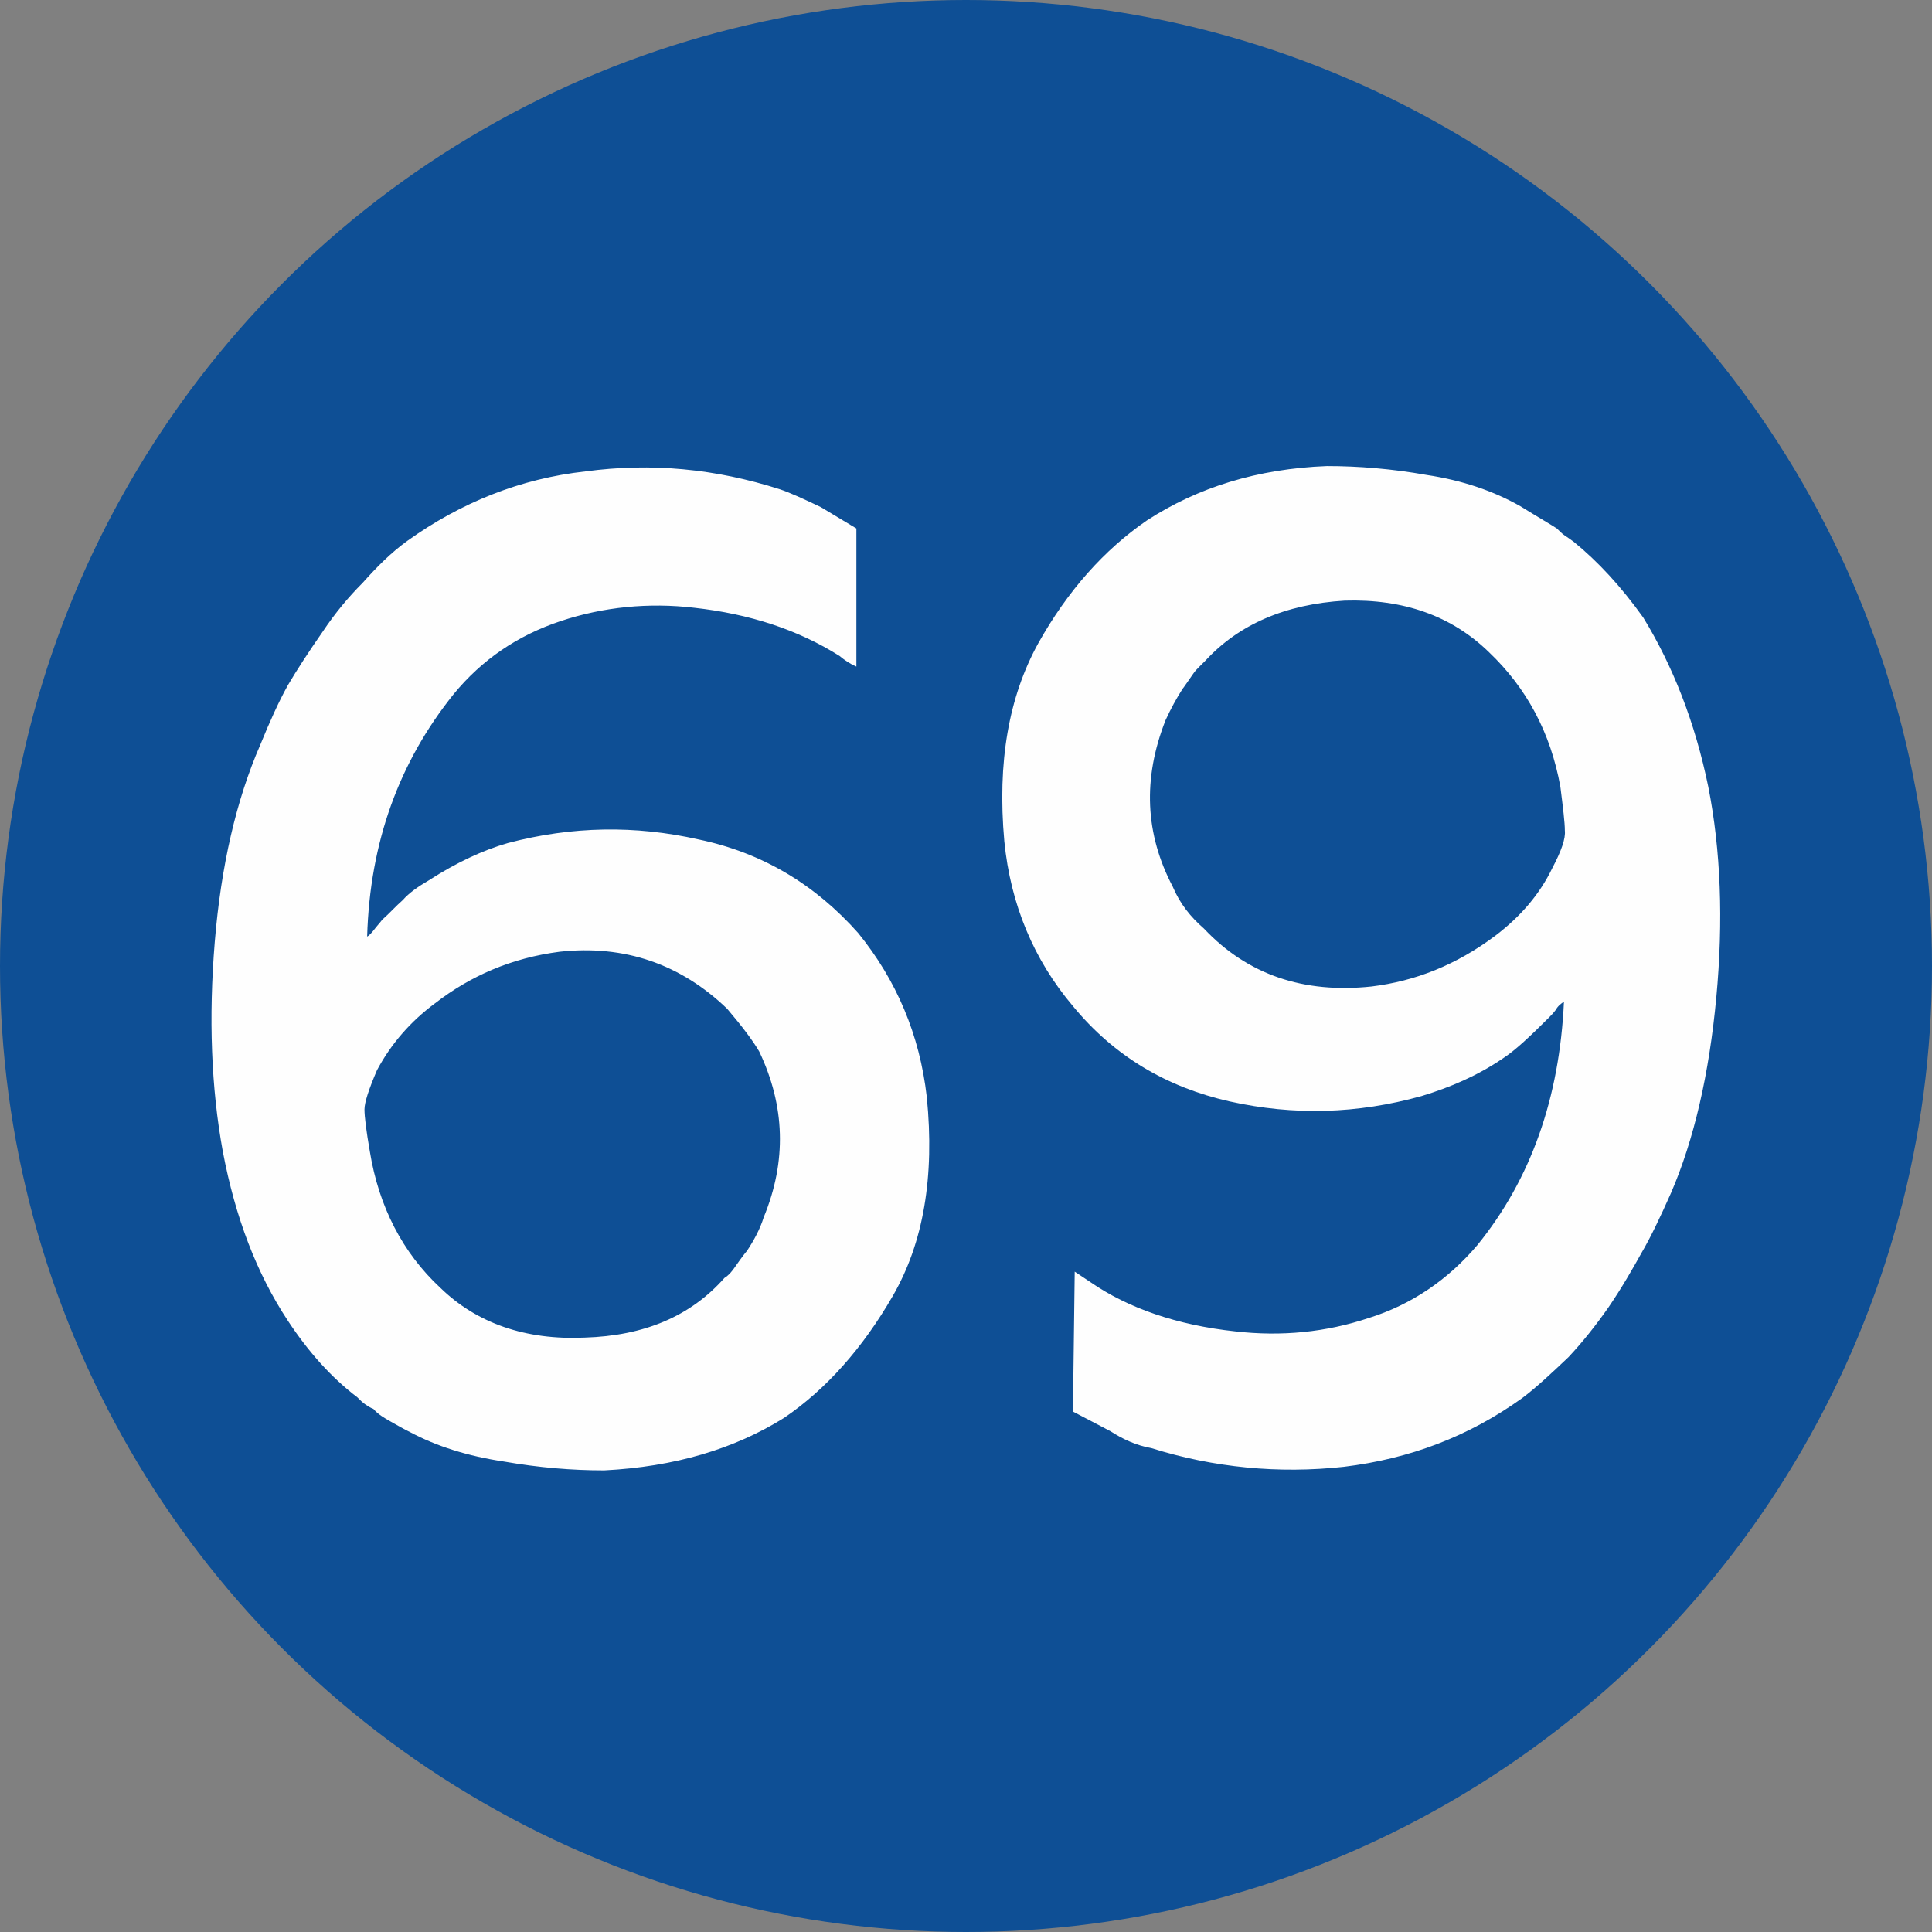 <?xml version="1.0" encoding="UTF-8"?>
<!DOCTYPE svg PUBLIC "-//W3C//DTD SVG 1.1//EN" "http://www.w3.org/Graphics/SVG/1.1/DTD/svg11.dtd">
<!-- Creator: CorelDRAW 2019 (64-Bit) -->
<svg xmlns="http://www.w3.org/2000/svg" xml:space="preserve" width="591px" height="591px" version="1.1" style="shape-rendering:geometricPrecision; text-rendering:geometricPrecision; image-rendering:optimizeQuality; fill-rule:evenodd; clip-rule:evenodd"
viewBox="0 0 21.68 21.68"
 xmlns:xlink="http://www.w3.org/1999/xlink">
 <rect x="0" y="0" width="21.68" height="21.68" fill="#808080" stroke="none"/>
 <defs>
  <style type="text/css">
   <![CDATA[
    .fil1 {fill:#0E4F95}
    .fil0 {fill:#FEFEFE;fill-rule:nonzero}
   ]]>
  </style>
 </defs>
 <g id="Layer_x0020_1">
  <path class="fil0" d="M9.47 16.06l-1.63 0 0 -8.06 -2.33 1.34 0 -1.65 3.96 -2.28 0 10.65zm1.54 -2.09c0.41,0.26 0.91,0.48 1.49,0.64 0.57,0.16 1.17,0.21 1.78,0.15 0.52,-0.05 1.02,-0.21 1.49,-0.5 0.47,-0.28 0.76,-0.7 0.86,-1.27 0.1,-0.65 -0.02,-1.17 -0.39,-1.57 -0.35,-0.4 -0.78,-0.66 -1.28,-0.8 -0.42,-0.1 -0.88,-0.13 -1.38,-0.1 -0.5,0.04 -0.95,0.1 -1.36,0.2 -0.15,0.04 -0.28,0.08 -0.41,0.13 -0.13,0.04 -0.26,0.08 -0.39,0.11l0.7 -5.55 5.49 0 0 1.45 -4.28 0 -0.31 2.46c0.09,-0.01 0.18,-0.03 0.27,-0.06 0.09,-0.02 0.18,-0.04 0.28,-0.06 0.18,-0.03 0.38,-0.05 0.58,-0.05 1.21,-0.03 2.21,0.27 3,0.9 0.21,0.17 0.41,0.38 0.6,0.63 0.19,0.24 0.34,0.54 0.44,0.89 0.1,0.34 0.15,0.72 0.15,1.14 0,0.42 -0.06,0.79 -0.18,1.11 -0.24,0.64 -0.62,1.14 -1.13,1.52 -0.51,0.37 -1.09,0.63 -1.72,0.77 -0.51,0.11 -1.08,0.16 -1.71,0.13 -0.64,-0.03 -1.2,-0.13 -1.7,-0.31 -0.27,-0.1 -0.49,-0.19 -0.68,-0.28 -0.01,-0.01 -0.09,-0.05 -0.21,-0.11l0 -1.57z"/>
  <g id="_1912712880832">
   <circle class="fil1" cx="10.84" cy="10.84" r="10.84"/>
  </g>
  <path class="fil0" d="M9.61 7.48c-0.07,-0.03 -0.13,-0.07 -0.19,-0.12 -0.46,-0.29 -1,-0.47 -1.63,-0.54 -0.51,-0.06 -1.02,-0.01 -1.5,0.15 -0.48,0.16 -0.88,0.43 -1.2,0.82 -0.61,0.76 -0.94,1.66 -0.97,2.72 0.02,-0.01 0.05,-0.04 0.08,-0.08 0.03,-0.04 0.06,-0.07 0.09,-0.11 0.08,-0.07 0.15,-0.15 0.23,-0.22 0.07,-0.08 0.17,-0.15 0.29,-0.22 0.31,-0.2 0.61,-0.34 0.89,-0.42 0.72,-0.19 1.43,-0.2 2.14,-0.04 0.72,0.15 1.31,0.51 1.79,1.05 0.43,0.53 0.69,1.14 0.77,1.84 0.09,0.9 -0.04,1.64 -0.38,2.23 -0.34,0.59 -0.75,1.05 -1.22,1.37 -0.56,0.35 -1.23,0.55 -2.02,0.59 -0.36,0 -0.73,-0.03 -1.13,-0.1 -0.4,-0.06 -0.75,-0.17 -1.05,-0.33 -0.08,-0.04 -0.15,-0.08 -0.22,-0.12 -0.07,-0.04 -0.14,-0.08 -0.19,-0.14 -0.03,-0.01 -0.06,-0.03 -0.09,-0.05 -0.03,-0.02 -0.06,-0.05 -0.09,-0.08 -0.29,-0.22 -0.55,-0.51 -0.78,-0.86 -0.35,-0.53 -0.59,-1.16 -0.73,-1.9 -0.13,-0.71 -0.16,-1.5 -0.09,-2.35 0.07,-0.85 0.24,-1.59 0.51,-2.21 0.11,-0.27 0.21,-0.49 0.31,-0.67 0.1,-0.17 0.23,-0.37 0.39,-0.6 0.14,-0.21 0.29,-0.39 0.45,-0.55 0.16,-0.18 0.32,-0.34 0.5,-0.47 0.6,-0.43 1.27,-0.7 2,-0.78 0.74,-0.1 1.46,-0.03 2.18,0.2 0.12,0.04 0.27,0.11 0.46,0.2l0.4 0.24 0 1.55zm-5.46 5.44c0.1,0.62 0.37,1.14 0.79,1.53 0.41,0.4 0.96,0.59 1.62,0.56 0.67,-0.02 1.19,-0.24 1.57,-0.67 0.05,-0.03 0.09,-0.08 0.13,-0.14 0.07,-0.1 0.11,-0.15 0.12,-0.16 0.08,-0.12 0.15,-0.25 0.19,-0.38 0.26,-0.63 0.24,-1.25 -0.05,-1.86 -0.07,-0.12 -0.19,-0.28 -0.36,-0.48 -0.52,-0.5 -1.15,-0.72 -1.88,-0.64 -0.54,0.07 -1,0.27 -1.4,0.58 -0.27,0.2 -0.49,0.45 -0.65,0.75 -0.09,0.21 -0.14,0.36 -0.14,0.44 0,0.08 0.02,0.24 0.06,0.47zm7.89 2.92l0.02 -1.57c0.12,0.08 0.18,0.12 0.18,0.12 0.42,0.29 0.97,0.48 1.62,0.55 0.52,0.06 1.02,0.01 1.5,-0.15 0.48,-0.15 0.89,-0.43 1.22,-0.82 0.6,-0.74 0.92,-1.65 0.97,-2.73 -0.03,0.02 -0.07,0.05 -0.09,0.09 -0.03,0.04 -0.06,0.07 -0.08,0.09 -0.21,0.21 -0.38,0.37 -0.52,0.46 -0.28,0.19 -0.58,0.32 -0.91,0.42 -0.72,0.2 -1.43,0.22 -2.15,0.06 -0.71,-0.16 -1.3,-0.51 -1.76,-1.07 -0.44,-0.52 -0.7,-1.14 -0.77,-1.85 -0.08,-0.89 0.05,-1.62 0.38,-2.22 0.33,-0.59 0.74,-1.05 1.22,-1.38 0.57,-0.37 1.24,-0.58 2.02,-0.61 0.35,0 0.73,0.03 1.12,0.1 0.4,0.06 0.75,0.18 1.05,0.35 0.21,0.13 0.35,0.21 0.41,0.25 0.03,0.03 0.06,0.06 0.09,0.08 0.03,0.02 0.06,0.04 0.1,0.07 0.27,0.22 0.53,0.5 0.78,0.85 0.33,0.54 0.58,1.17 0.73,1.9 0.14,0.71 0.17,1.5 0.09,2.36 -0.08,0.86 -0.25,1.6 -0.51,2.2 -0.12,0.27 -0.23,0.5 -0.33,0.67 -0.1,0.18 -0.22,0.39 -0.37,0.61 -0.14,0.2 -0.29,0.39 -0.45,0.56 -0.19,0.18 -0.36,0.34 -0.52,0.46 -0.6,0.43 -1.26,0.68 -2,0.77 -0.73,0.08 -1.46,0.01 -2.16,-0.21 -0.17,-0.03 -0.32,-0.1 -0.46,-0.19l-0.42 -0.22zm1.47 -5.42c0.49,0.52 1.12,0.73 1.88,0.65 0.49,-0.06 0.95,-0.24 1.39,-0.57 0.29,-0.22 0.5,-0.47 0.64,-0.76 0.1,-0.19 0.15,-0.33 0.14,-0.42 0,-0.09 -0.02,-0.25 -0.05,-0.49 -0.11,-0.61 -0.38,-1.11 -0.8,-1.51 -0.42,-0.41 -0.96,-0.6 -1.62,-0.58 -0.67,0.04 -1.19,0.27 -1.56,0.67 -0.03,0.03 -0.06,0.06 -0.08,0.08 -0.02,0.02 -0.04,0.04 -0.06,0.07 -0.07,0.1 -0.11,0.16 -0.12,0.17 -0.07,0.11 -0.13,0.22 -0.19,0.35 -0.26,0.66 -0.23,1.28 0.08,1.87 0.08,0.19 0.2,0.34 0.35,0.47z"/>
 </g>
</svg>
